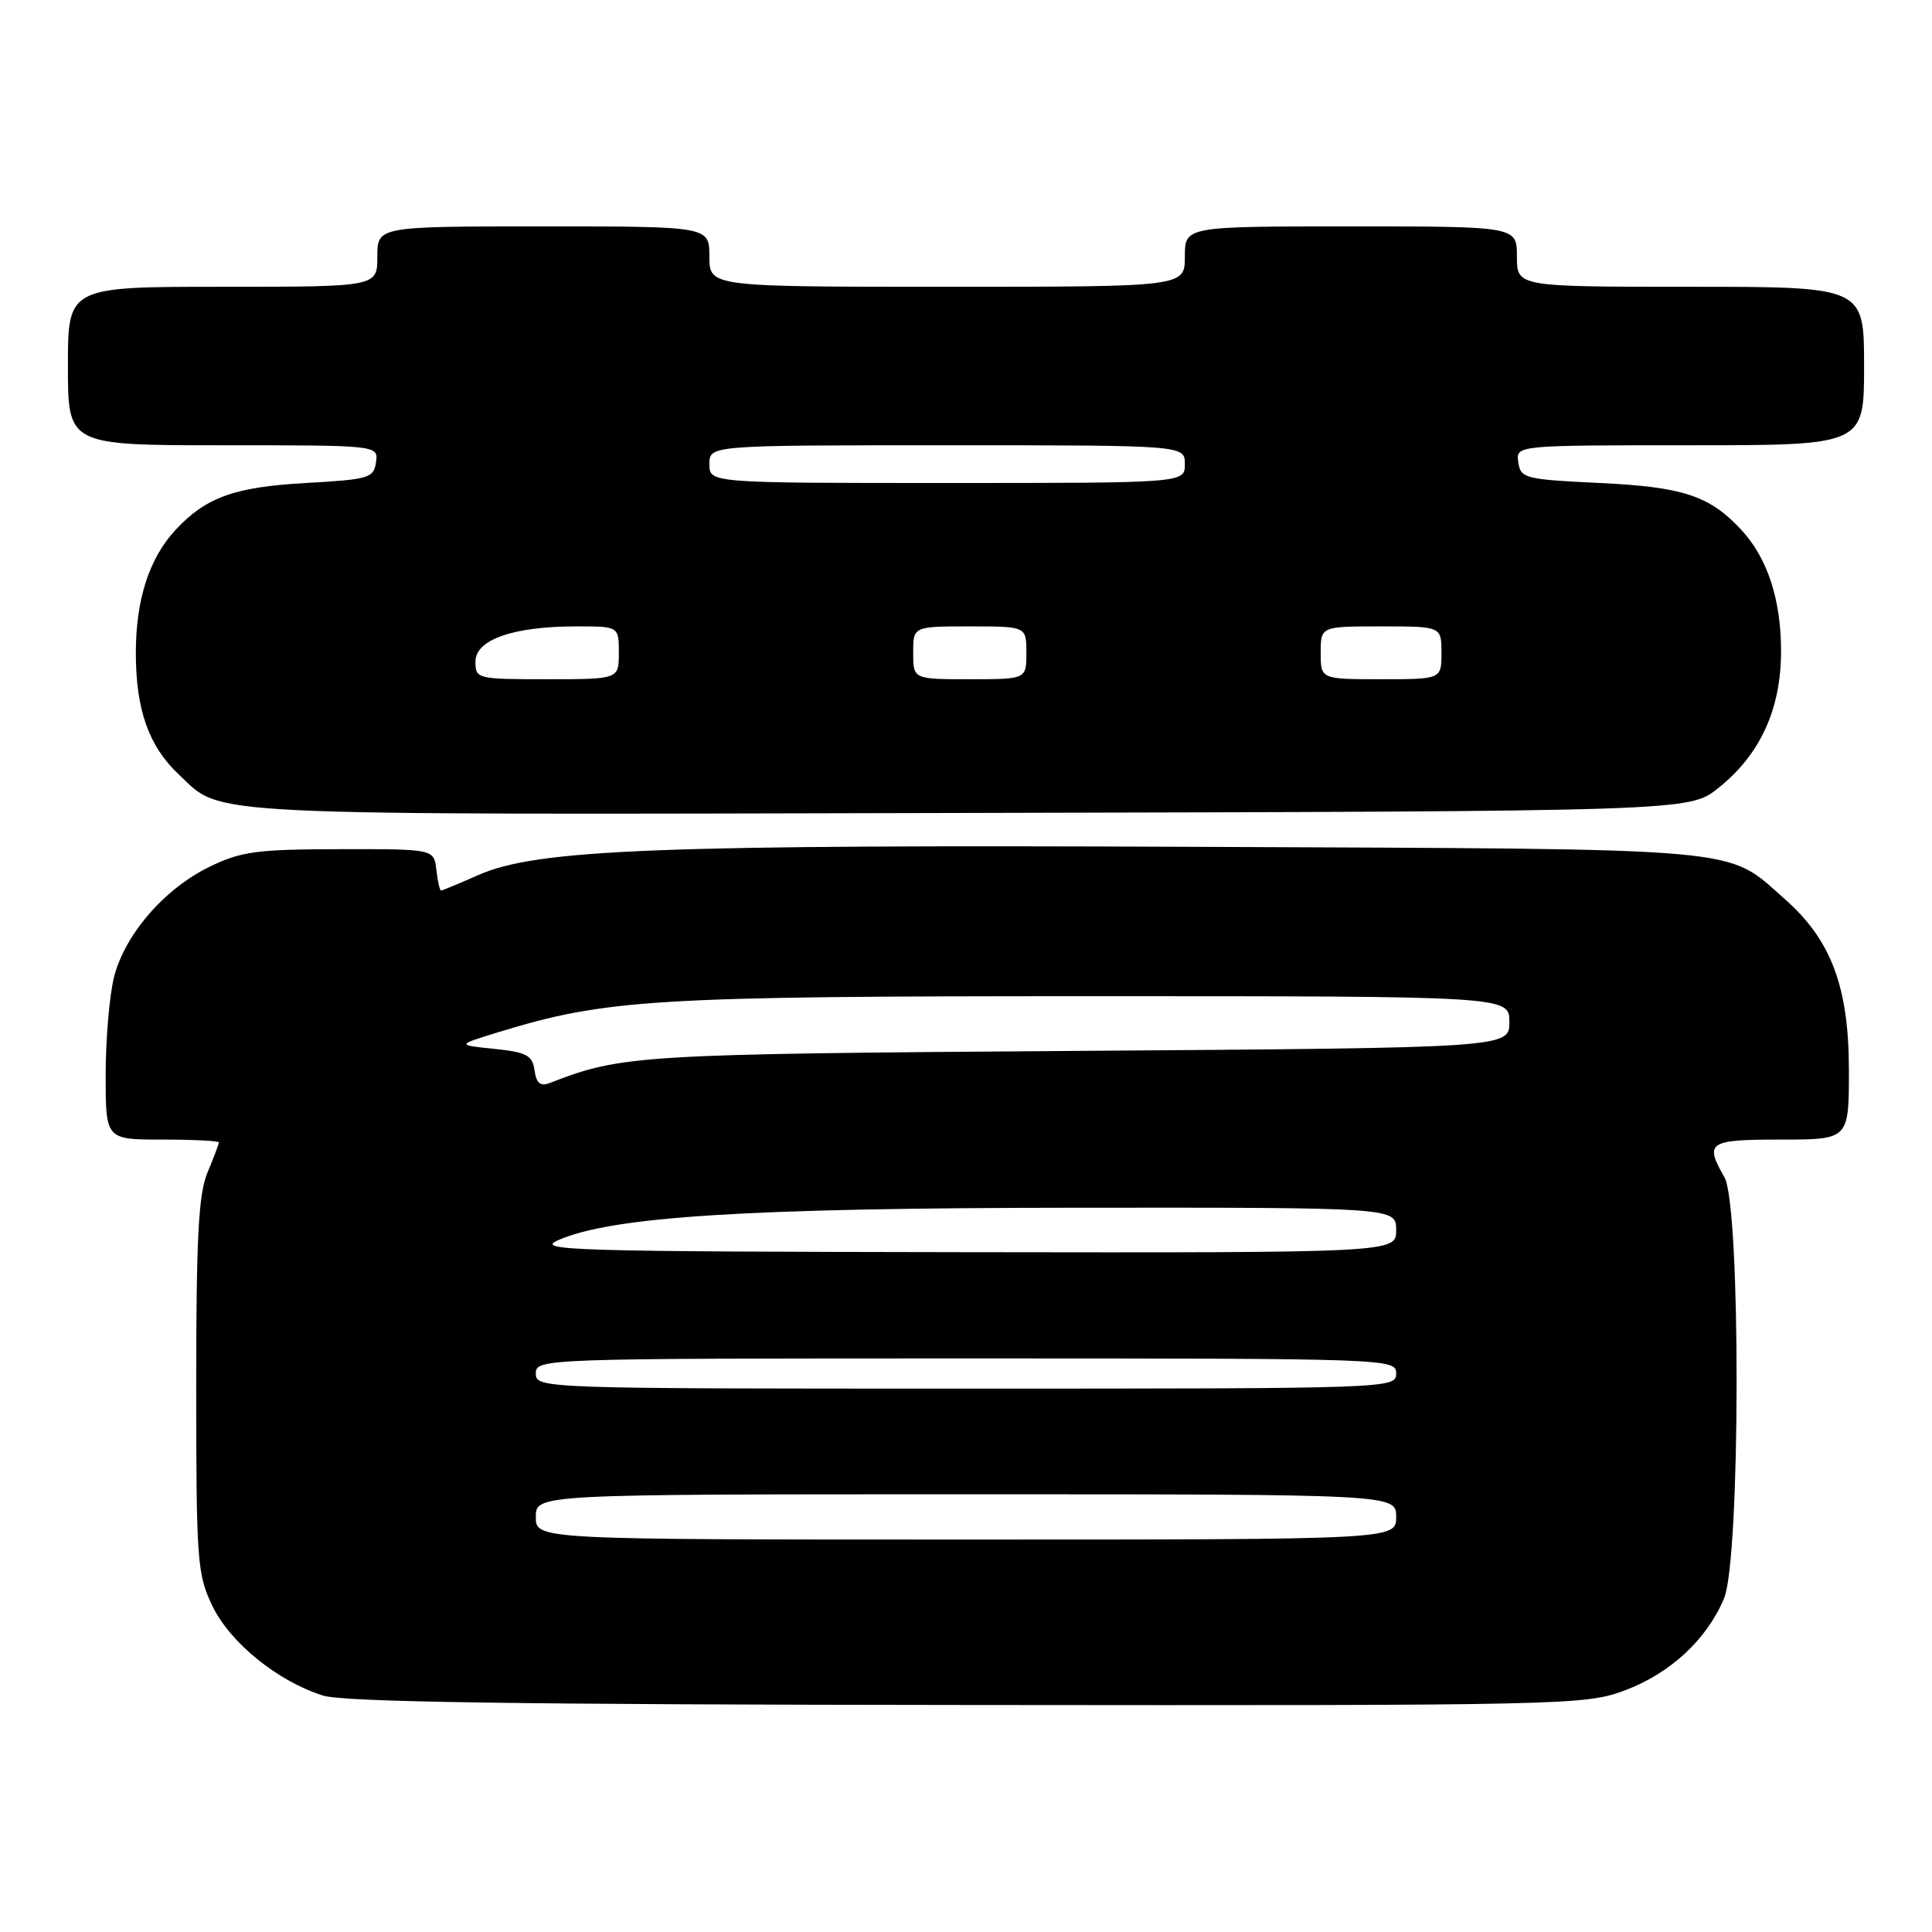 <?xml version="1.0" encoding="UTF-8" standalone="no"?>
<!DOCTYPE svg PUBLIC "-//W3C//DTD SVG 1.1//EN" "http://www.w3.org/Graphics/SVG/1.1/DTD/svg11.dtd" >
<svg xmlns="http://www.w3.org/2000/svg" xmlns:xlink="http://www.w3.org/1999/xlink" version="1.1" viewBox="0 0 256 256">
 <g >
 <path fill="currentColor"
d=" M 215.26 224.00 C 221.32 221.74 226.17 217.24 228.45 211.78 C 230.63 206.54 230.68 159.81 228.50 156.00 C 225.83 151.34 226.34 151.00 236.00 151.00 C 245.00 151.00 245.00 151.00 244.99 141.75 C 244.98 130.77 242.63 124.52 236.48 119.12 C 228.57 112.17 232.61 112.53 158.50 112.21 C 86.98 111.90 71.14 112.52 63.38 115.95 C 60.83 117.08 58.61 118.00 58.44 118.00 C 58.27 118.00 57.99 116.76 57.82 115.25 C 57.50 112.50 57.50 112.50 45.00 112.52 C 33.99 112.54 31.94 112.82 27.75 114.86 C 21.76 117.78 16.53 123.84 15.10 129.50 C 14.50 131.91 14.00 137.74 14.00 142.44 C 14.00 151.00 14.00 151.00 21.50 151.00 C 25.62 151.00 29.00 151.17 29.00 151.38 C 29.00 151.59 28.33 153.37 27.50 155.35 C 26.30 158.21 26.00 163.94 26.00 183.65 C 26.00 206.90 26.13 208.63 28.15 212.81 C 30.51 217.69 36.79 222.77 42.79 224.67 C 45.49 225.53 68.66 225.87 128.21 225.92 C 207.54 226.00 210.08 225.94 215.26 224.00 Z  M 227.66 104.44 C 233.24 100.00 236.00 93.98 236.00 86.26 C 236.00 79.42 234.18 73.90 230.70 70.17 C 226.50 65.67 223.03 64.53 212.00 64.00 C 202.05 63.53 201.48 63.38 201.18 61.25 C 200.86 59.00 200.86 59.00 223.93 59.00 C 247.00 59.00 247.00 59.00 247.00 48.50 C 247.00 38.00 247.00 38.00 224.00 38.00 C 201.00 38.00 201.00 38.00 201.00 34.00 C 201.00 30.00 201.00 30.00 179.00 30.00 C 157.00 30.00 157.00 30.00 157.00 34.00 C 157.00 38.00 157.00 38.00 125.50 38.00 C 94.00 38.00 94.00 38.00 94.00 34.00 C 94.00 30.00 94.00 30.00 72.00 30.00 C 50.00 30.00 50.00 30.00 50.00 34.00 C 50.00 38.00 50.00 38.00 29.50 38.00 C 9.00 38.00 9.00 38.00 9.00 48.50 C 9.00 59.00 9.00 59.00 29.57 59.00 C 50.14 59.00 50.14 59.00 49.82 61.25 C 49.52 63.35 48.89 63.53 40.50 64.00 C 31.08 64.53 27.30 65.89 23.30 70.17 C 19.78 73.94 18.00 79.42 18.00 86.50 C 18.00 94.05 19.71 98.88 23.70 102.63 C 29.61 108.19 24.87 107.96 128.16 107.72 C 223.81 107.50 223.81 107.50 227.66 104.44 Z  M 71.00 201.00 C 71.00 198.00 71.00 198.00 128.00 198.00 C 185.00 198.00 185.00 198.00 185.00 201.00 C 185.00 204.00 185.00 204.00 128.00 204.00 C 71.00 204.00 71.00 204.00 71.00 201.00 Z  M 71.00 182.00 C 71.00 180.02 71.67 180.00 128.00 180.00 C 184.33 180.00 185.00 180.02 185.00 182.00 C 185.00 183.98 184.33 184.00 128.00 184.00 C 71.67 184.00 71.00 183.98 71.00 182.00 Z  M 73.98 164.32 C 81.20 161.18 99.07 160.06 142.75 160.03 C 185.00 160.00 185.00 160.00 185.00 163.00 C 185.00 166.00 185.00 166.00 127.75 165.92 C 75.67 165.84 70.81 165.70 73.98 164.32 Z  M 70.83 141.83 C 70.55 139.83 69.79 139.43 65.50 138.98 C 60.50 138.47 60.50 138.47 66.00 136.78 C 80.35 132.38 86.61 132.00 144.63 132.00 C 200.00 132.00 200.00 132.00 200.00 135.42 C 200.00 138.84 200.00 138.84 142.75 139.25 C 84.46 139.66 82.43 139.78 72.83 143.51 C 71.60 143.98 71.07 143.54 70.83 141.83 Z  M 63.00 87.66 C 63.00 84.75 68.02 83.00 76.37 83.00 C 82.00 83.00 82.00 83.00 82.00 86.50 C 82.00 90.00 82.00 90.00 72.50 90.00 C 63.20 90.00 63.00 89.95 63.00 87.66 Z  M 121.00 86.50 C 121.00 83.00 121.00 83.00 128.50 83.00 C 136.00 83.00 136.00 83.00 136.00 86.50 C 136.00 90.00 136.00 90.00 128.50 90.00 C 121.00 90.00 121.00 90.00 121.00 86.50 Z  M 175.00 86.50 C 175.00 83.00 175.00 83.00 183.00 83.00 C 191.00 83.00 191.00 83.00 191.00 86.50 C 191.00 90.00 191.00 90.00 183.00 90.00 C 175.00 90.00 175.00 90.00 175.00 86.50 Z  M 94.00 61.50 C 94.00 59.00 94.00 59.00 125.50 59.00 C 157.00 59.00 157.00 59.00 157.00 61.50 C 157.00 64.00 157.00 64.00 125.50 64.00 C 94.00 64.00 94.00 64.00 94.00 61.50 Z "/>
</g>
</svg>